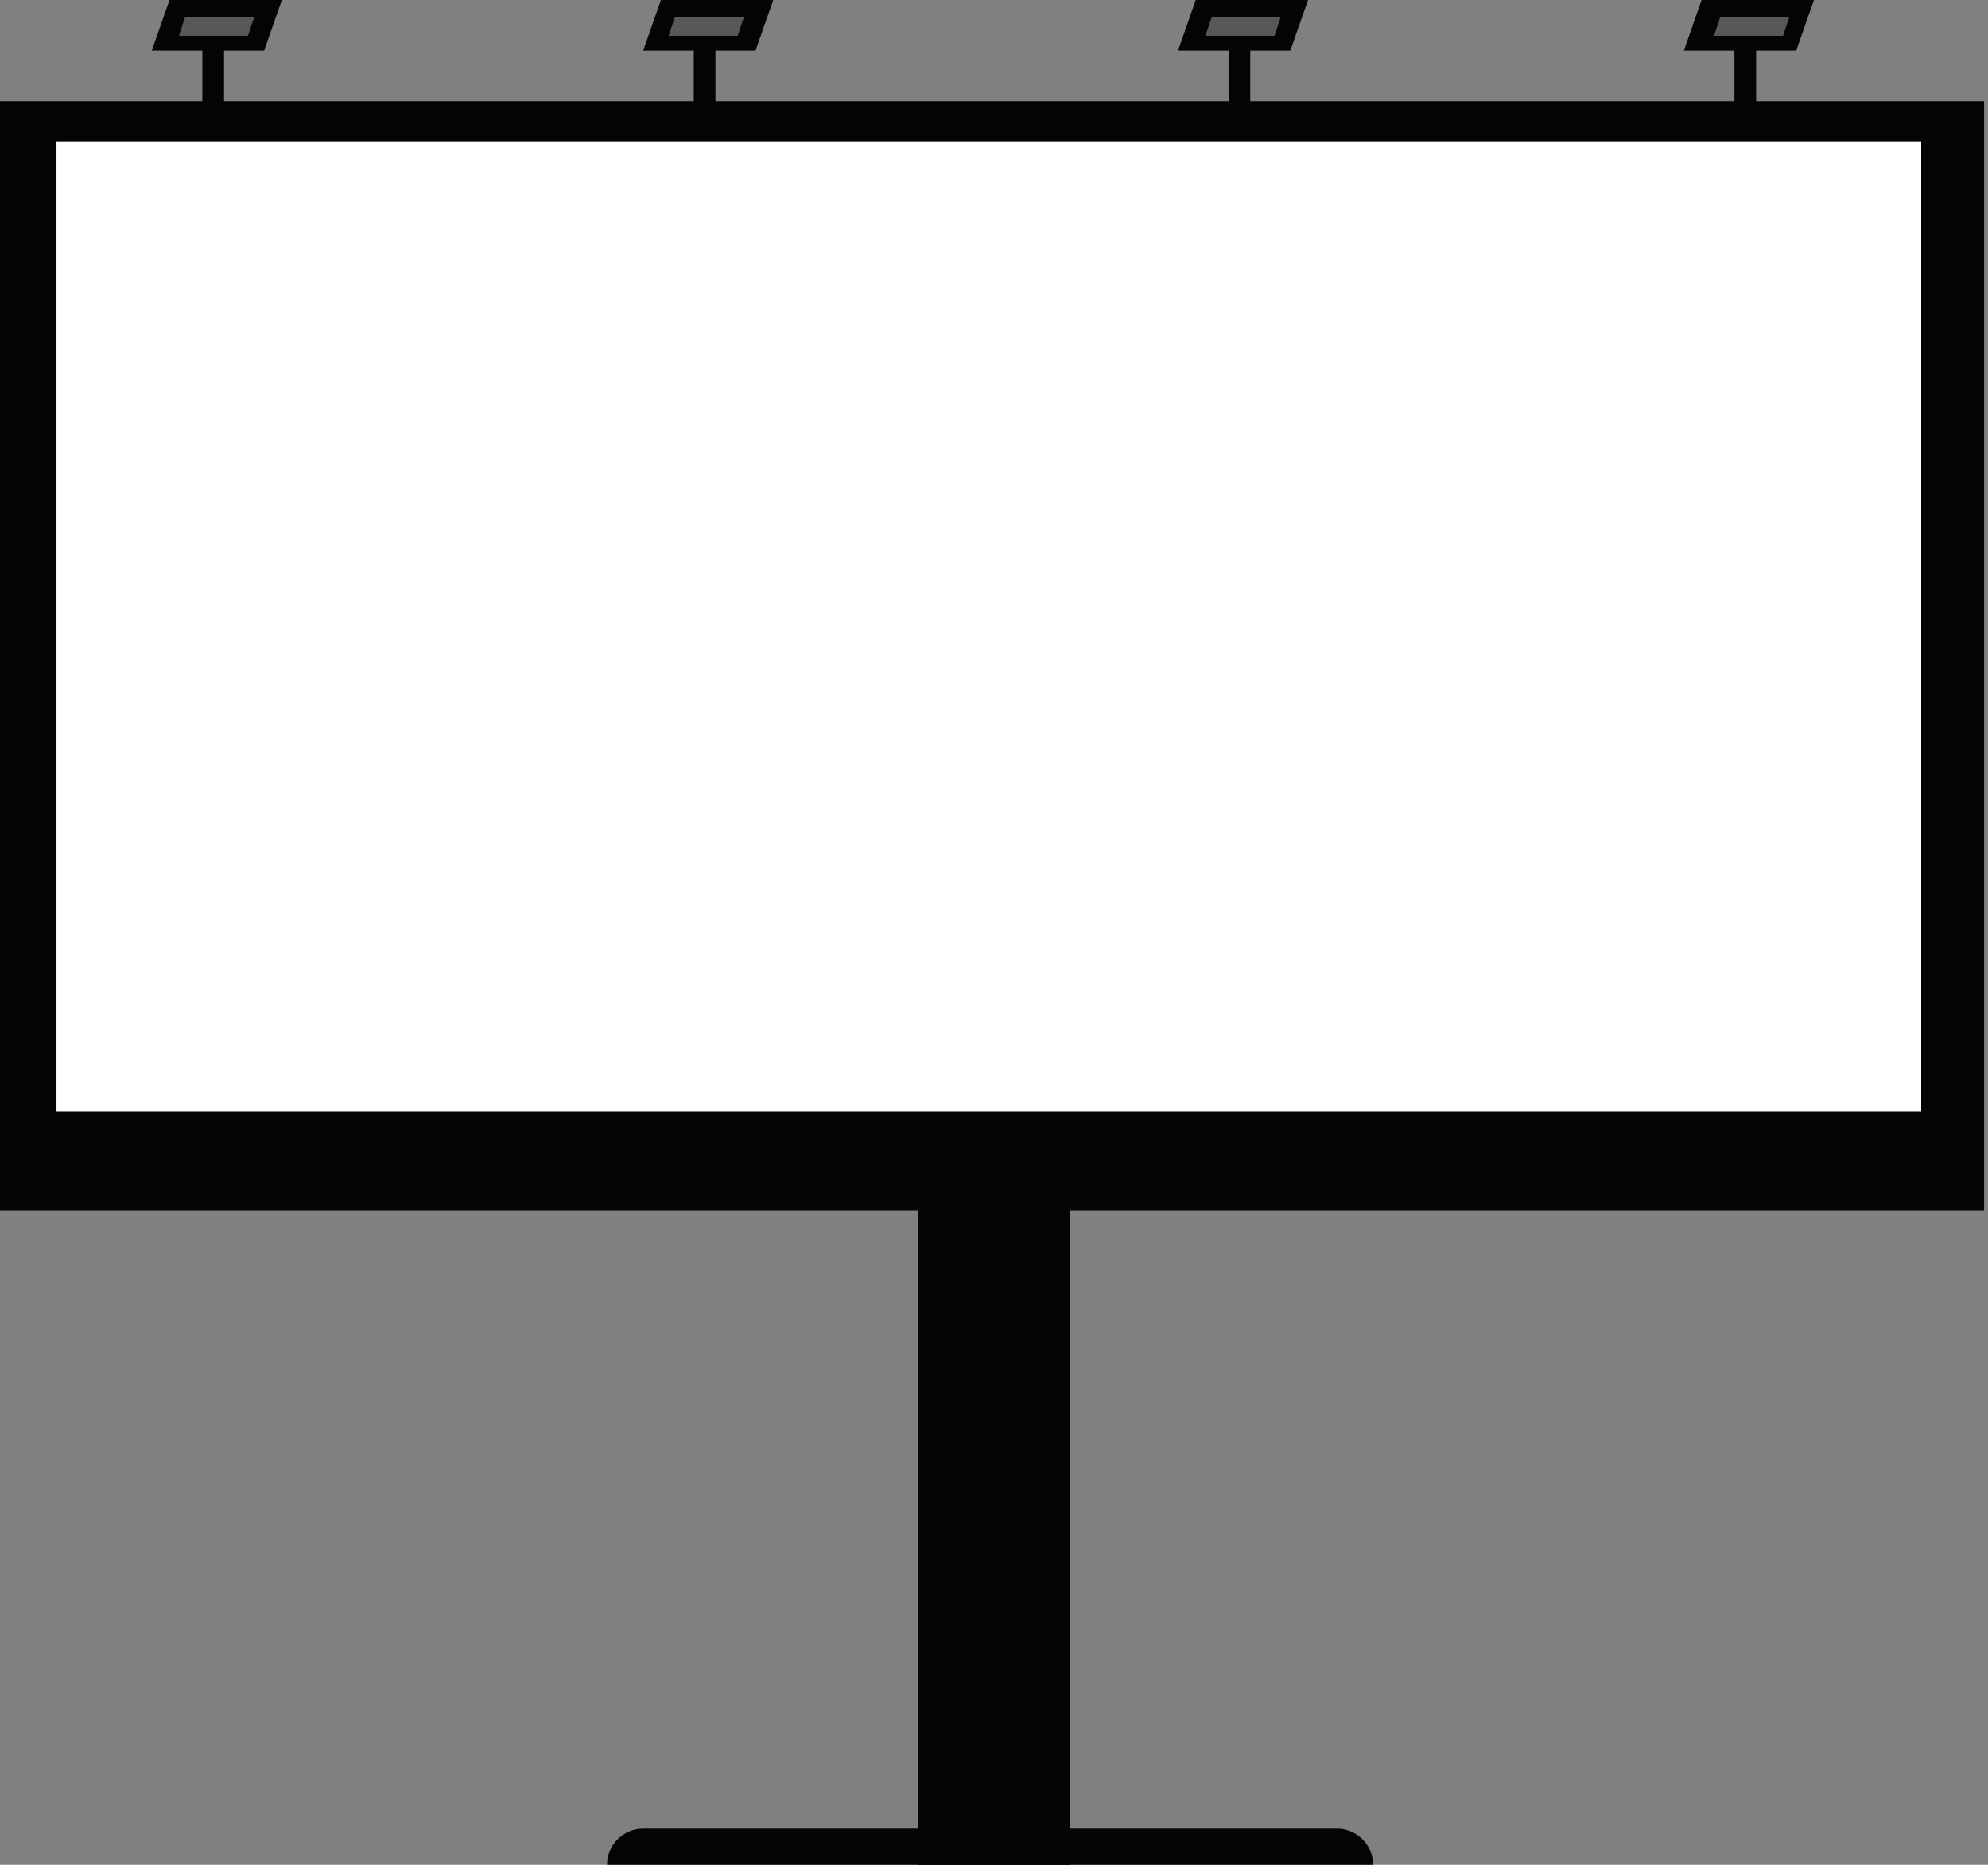 <svg width="161" height="151" viewBox="0 0 161 151" fill="none" xmlns="http://www.w3.org/2000/svg">
<rect x="0" y="0" width="161" height="151" fill="#808080" stroke="none"/>
<g id="Group 489">
<rect id="Rectangle 269" y="8.195" width="160.682" height="89.855" fill="#040404"/>
<rect id="Rectangle 271" x="74.331" y="96.57" width="12.291" height="54.43" fill="#040404"/>
<rect id="Rectangle 272" x="16.388" y="1.17" width="1.756" height="8.779" fill="#040404"/>
<rect id="Rectangle 274" x="140.465" y="1.17" width="1.756" height="8.779" fill="#040404"/>
<rect id="Rectangle 276" x="99.497" y="1.17" width="1.756" height="8.779" fill="#040404"/>
<rect id="Rectangle 278" x="56.186" y="1.17" width="1.756" height="8.779" fill="#040404"/>
<path id="Rectangle 273" d="M13.728 0H22.827L21.39 4.097H12.292L13.728 0Z" fill="#040404"/>
<path id="Rectangle 281" d="M14.997 1.375H20.59L20.081 2.9H14.488L14.997 1.375Z" fill="#585858"/>
<path id="Rectangle 275" d="M137.806 0H146.904L145.467 4.097H136.369L137.806 0Z" fill="#040404"/>
<path id="Rectangle 277" d="M96.836 0H105.935L104.498 4.097H95.4L96.836 0Z" fill="#040404"/>
<path id="Rectangle 279" d="M53.526 0H62.624L61.187 4.097H52.089L53.526 0Z" fill="#040404"/>
<rect id="Rectangle 286" x="4.576" y="11.44" width="151.014" height="78.558" fill="white"/>
<path id="Rectangle 272_2" d="M49.162 151H111.201C111.201 149.384 109.891 148.073 108.275 148.073H52.089C50.472 148.073 49.162 149.384 49.162 151Z" fill="#040404"/>
<path id="Rectangle 282" d="M54.657 1.375H60.25L59.742 2.9H54.148L54.657 1.375Z" fill="#585858"/>
<path id="Rectangle 283" d="M98.131 1.375H103.724L103.215 2.9H97.622L98.131 1.375Z" fill="#585858"/>
<path id="Rectangle 284" d="M139.316 1.375H144.909L144.401 2.9H138.808L139.316 1.375Z" fill="#585858"/>
</g>
</svg>
